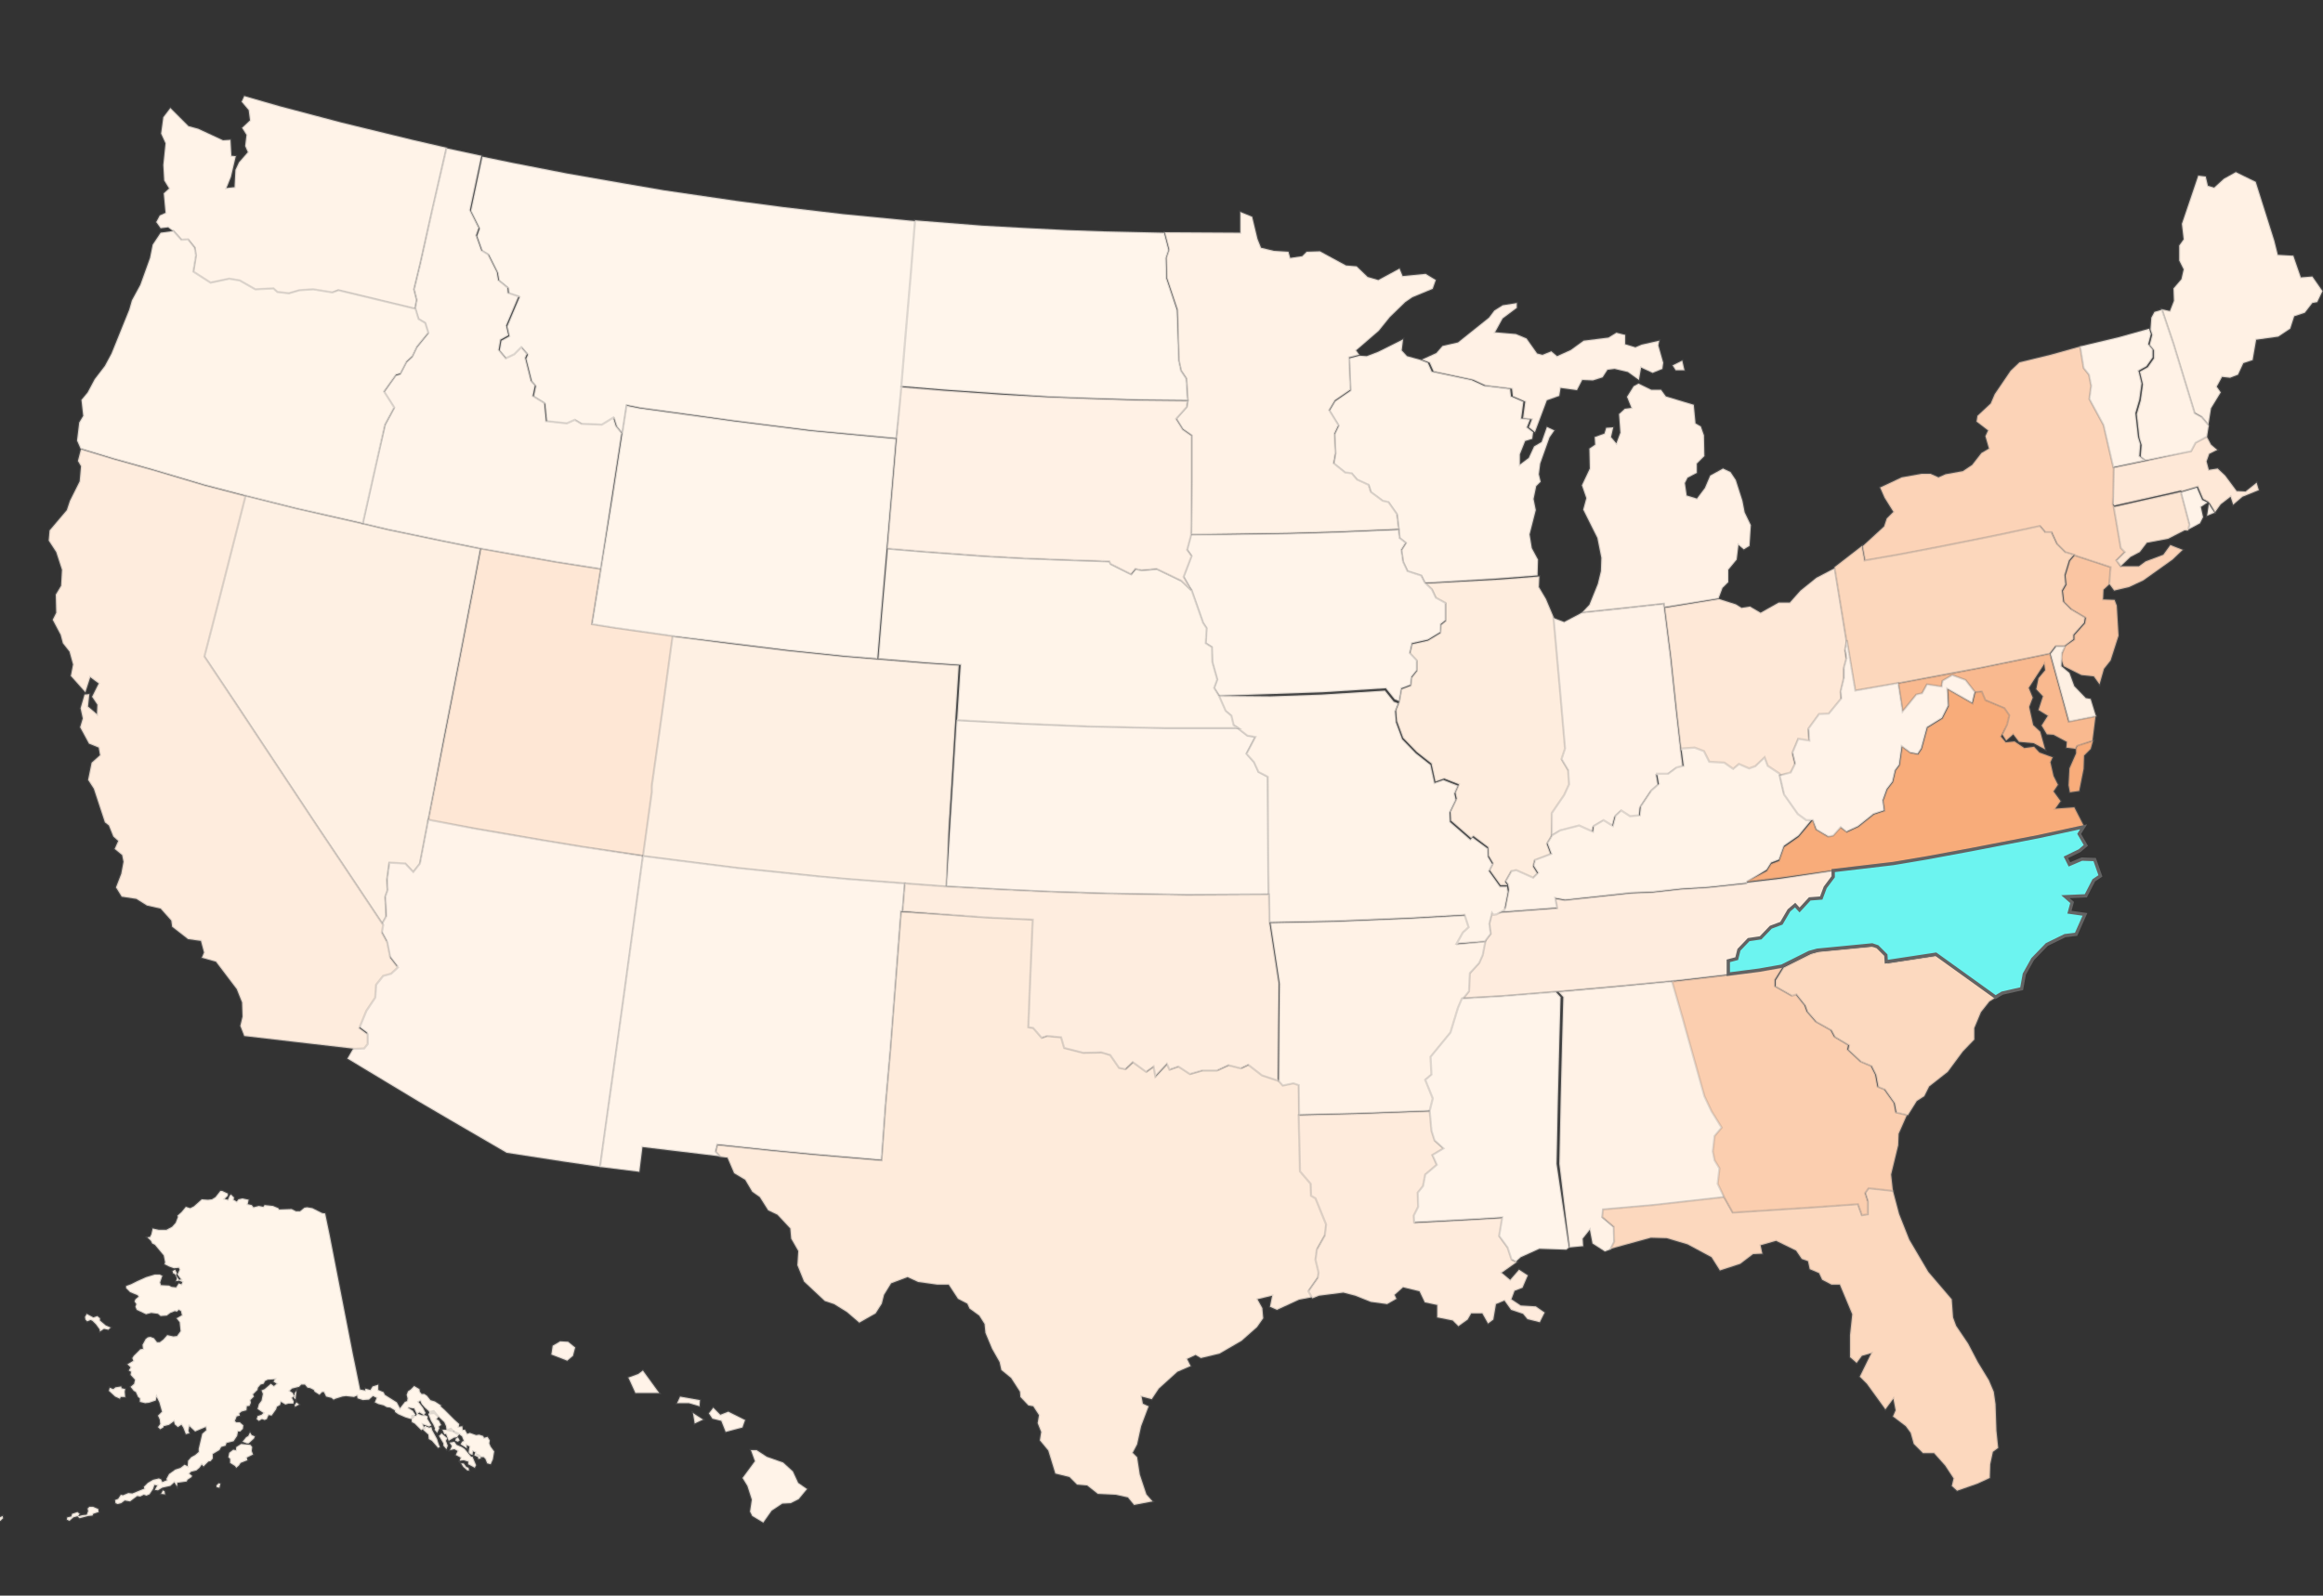 <?xml version="1.0" encoding="utf-8"?>
<!-- Generator: Adobe Illustrator 23.0.4, SVG Export Plug-In . SVG Version: 6.00 Build 0)  -->
<svg version="1.1" id="Layer_1" xmlns="http://www.w3.org/2000/svg" xmlns:xlink="http://www.w3.org/1999/xlink" x="0px" y="0px"
	 viewBox="0 0 525 360.7" style="enable-background:new 0 0 525 360.7;" xml:space="preserve">
<rect x="0" y="0" width="525" height="360.7" fill="#333333" stroke="none"/>
<style type="text/css">
	.st0{fill:#FFF1E4;stroke:#808080;stroke-width:0.5;stroke-opacity:0.25;}
	.st1{fill:#FEE8D7;stroke:#808080;stroke-width:0.5;stroke-opacity:0.25;}
	.st2{fill:#FFF1E5;stroke:#808080;stroke-width:0.5;stroke-opacity:0.25;}
	.st3{fill:#FFF5EB;stroke:#808080;stroke-width:0.5;stroke-opacity:0.25;}
	.st4{fill:#FEF0E3;stroke:#808080;stroke-width:0.5;stroke-opacity:0.25;}
	.st5{fill:#FAC5A2;stroke:#808080;stroke-width:0.5;stroke-opacity:0.25;}
	.st6{fill:#FCD3B7;stroke:#808080;stroke-width:0.5;stroke-opacity:0.25;}
	.st7{fill:#FCD7BC;stroke:#808080;stroke-width:0.5;stroke-opacity:0.25;}
	.st8{fill:#FFF3E8;stroke:#808080;stroke-width:0.5;stroke-opacity:0.25;}
	.st9{fill:#FEECDE;stroke:#808080;stroke-width:0.5;stroke-opacity:0.25;}
	.st10{fill:#FEEBDB;stroke:#808080;stroke-width:0.5;stroke-opacity:0.25;}
	.st11{fill:#FEE7D5;stroke:#808080;stroke-width:0.5;stroke-opacity:0.25;}
	.st12{fill:#F9B98F;stroke:#808080;stroke-width:0.5;stroke-opacity:0.25;}
	.st13{fill:#FFF2E6;stroke:#808080;stroke-width:0.5;stroke-opacity:0.25;}
	.st14{fill:#FFF5EA;stroke:#808080;stroke-width:0.5;stroke-opacity:0.25;}
	.st15{fill:#FFF3E9;stroke:#808080;stroke-width:0.5;stroke-opacity:0.25;}
	.st16{fill:#FEECDD;stroke:#808080;stroke-width:0.5;stroke-opacity:0.25;}
	.st17{fill:#FDE5D2;stroke:#808080;stroke-width:0.5;stroke-opacity:0.25;}
	.st18{fill:#FCD8BE;stroke:#808080;stroke-width:0.5;stroke-opacity:0.25;}
	.st19{fill:#FBCEAF;stroke:#808080;stroke-width:0.5;stroke-opacity:0.25;}
	.st20{fill:#FFF4EA;stroke:#808080;stroke-width:0.5;stroke-opacity:0.25;}
	.st21{fill:#FEEDDE;stroke:#808080;stroke-width:0.5;stroke-opacity:0.25;}
	.st22{fill:#FFF2E7;stroke:#808080;stroke-width:0.5;stroke-opacity:0.25;}
	.st23{fill:#FEEBDC;stroke:#808080;stroke-width:0.5;stroke-opacity:0.25;}
	.st24{fill:#FFF4E9;stroke:#808080;stroke-width:0.5;stroke-opacity:0.25;}
	.st25{fill:#FEEDDF;stroke:#808080;stroke-width:0.5;stroke-opacity:0.25;}
	.st26{fill:#FCD9BF;stroke:#808080;stroke-width:0.5;stroke-opacity:0.25;}
	.st27{fill:#F8AC7A;stroke:#808080;stroke-width:0.5;stroke-opacity:0.25;}
	.st28{fill:#6CF4F0;stroke:#636363;stroke-width:0.75;}
</style>
<path class="st0" d="M499.1,96.1l-1.6-1.9l-1.6-0.9l-4.8-15.7l-2.6-7.7l1.9,0.4l0.9-2.3l-0.1-2.8l1.8-2.1l0.5-2.2l-1-2l0-3.4l1-1.4
	l-0.4-3.5l3.7-10.9l1.7,0.2L499,42l1.4,0.4l2.2-2l2.7-1.5l4.5,2.2l4.2,13.3l0.8,3.2l3.5,0.2l1.7,4.9l2.6-0.2l2.3,3.3l-1.2,2.5
	l-1.1,0.2l-1.7,2.2l-2.4,0.8l-0.9,2.8l-2.7,1.8l-5,0.7l-0.8,4.6l-2.1,0.7l-1.2,2.6l-1.8,0.7l-1.8-0.2l-1.2,2.2l0.9,1.3l-2.2,3.6
	L499.1,96.1z"/>
<path class="st1" d="M477.6,105.7l7.2-1.5l10.3-2.3l1-1.9l2.6-1.4l1,1.9l1.4,1.2l-1.8,0.9l-0.6,1.7l0.5,1.9l2-0.3l1.7,1.6l2.6,3.5
	l2,0.1l2.5-2l0.5,1.7l-3.7,1.5l-2.1,1.8l-0.6-1.8l-2.2,1.7l-1.3,1.8l-1.2-2l-0.4-0.4l-1.1-0.6l-1.2-2.8l-3.7,1.1l-0.1-0.2l-15.1,3.4
	l-0.3-0.4L477.6,105.7z"/>
<path class="st2" d="M346.9,97.7l-1.4-1.1l0.7-1.8l-2-0.2l0.5-3.8l-2.8-1.2l-0.2-1.7l-5.9-0.7l-2.8-1.3l-9-1.9l-0.9-2l-1.8-0.7
	l3.3-1.5l1.4-1.6l3.5-0.8l7-5.6l1.2-1.6l1.9-1.2l3.2-0.5l0,1.1l-3.2,2.4l-1.7,3.1l4.7,0.4l2.4,1l2.4,3.4l1.2,0.3l2-0.8l1.3,1.1
	l3.1-1.4l2.9-2.1l5.6-0.7l1.8-1.1l2,0.5l0,2.1l2.3,0.7l1.4-0.6L375,77l-0.2,1.1l1.1,3.9l-0.2,1.4l-2.2,0.9l-2.6-1.2l-0.5,2.8
	l-2.5-1.8l-3-0.7l-1.6,0.2l-1.1,1.7l-2.2,0.7l-2.4-0.1l-1.2,2.3l-3.7-0.5l-0.3,1.8l-2.8,1L346.9,97.7z M388.4,135.3l-12.3,2
	l-0.1-0.8l-9,1l-9.5,1l1.7-1.8l1.9-4.7l0.7-2.9l0.1-3l-0.9-4.5l-3.2-6.4l0.7-2.6l-1-2.9l1.8-3.8l-0.1-4.5l1.3-0.9l-0.1-1.7l2.2-0.8
	l0.4-1.3l1.6-0.1l-0.5,2.2l1.2,1.4l0.9-2.4l-0.3-4.2l1.3-1.2l1.5-0.2l-1-2.5l1.5-2.4l1.1-0.6l2.9,1.4l2.2,0l1.1,1.5l6.3,1.9l0.4,4.2
	l1.2,0.7l0.7,2l0.1,4.7l-1.7,1.7l0,2.1l-2.1,1.1l-0.6,1.2l0.4,2.8l2.3,0.7l1.8-2.4l1.2-2.8l2.9-1.6l1.7,0.8l1.2,1.8l1.5,4.7l0.5,2.6
	l1.4,2.9l-0.3,4.7l-1.3,0.8l-1.2-1l-0.4,3.3l-1.9,2.3l0,2.8l-1.3,1.3L388.4,135.3z M380.7,83.7l-2,0l-0.7-1.1l2.2-1.1L380.7,83.7z"
	/>
<path class="st3" d="M202.6,99.1l-19.3-1.8l-17.5-2.2l-7.2-1l-13.9-1.9l-3-0.6l-1,6.5l-1.3-1.6l-0.6-1.9l-2.6,1.6l-4.6-0.2l-1.5-0.9
	l-1.8,0.8l-4.7-0.5l-0.4-4.1l-2.6-1.6l0.5-2.4l-0.9-1l-1.3-5.2l0.4-0.9l-1.3-1.5l-1.6,1.6l-1.9,0.9l-1.6-1.9l0.4-2.3l1.8-1l-0.5-2.2
	l2.8-6.6l-2.4-0.8l-0.1-1.2l-2.1-1.7l-0.3-1.8l-2-4l-1.5-0.9l-1.2-3.4l0.6-1.7l-2-4l2.6-12.3l6.8,1.4l12.3,2.4l12.6,2.2l9.3,1.6
	l16.4,2.4l10.6,1.4l13.6,1.6l16.5,1.6l-1,12.6l-1.2,14l-0.9,10.9L202.6,99.1z"/>
<path class="st4" d="M96.8,185.5l-1.9,9.9l-1.5,1.9l-1.8-1.9l-3.6-0.2l-0.5,3.7l0.1,2.5l-0.5,1.4l0.2,4.5l-0.9,1.6l-8.8-13.2
	l-6.1-9.1l-6.3-9.5l-6.5-9.8l-5.1-7.7L46,148.3l3-11.6l3.8-14.9l2.5-9.8l11.6,2.9l14.9,3.4l5.9,1.4l12,2.5l8.9,1.8l-1.8,9.5
	l-2.9,15.1l-3.6,18.4L96.8,185.5z"/>
<path class="st5" d="M466,147.7l0.6-1.6l2.2-1.5l0-1l2.4-2.7l0.2-1.2l-3.2-1.9l-1.7-1.7l-0.3-2.5l0.8-1.4l-0.2-2.1l1-3.3l1.1-1.3
	l8.2,2.7l-0.3,3.8l-1.4,1.3l-0.1,2.2l2.6,0.1l0.5,1.3l0.4,6.8l-1.8,5.6l-1.5,1.9l-1,3.5l-1.3-1.8l-2.8-0.3l-4-2l-0.6-1.7l-0.1-0.3
	L466,147.7z"/>
<path class="st6" d="M479.3,128l4.1,0l1.5-1.1l4-1.5l1.6-2.2l2.8,1.1l-2.3,2.2l-6.6,4.7l-3.2,1.5l-3.4,0.8l-1.1-1.5l0.3-3.8
	l-8.2-2.7l-2-0.6l-1.9-1.9l-1.2-2.6l-1.4,0l-1.2-1.4l-8.8,1.9l-13.4,2.7l-9.4,1.8l-8,1.4l-0.6-3.3l4.9-4.5l0.6-1.8l1.5-1.5l-2-3.2
	l-1-2.3l4.9-2.3l4.5-0.8l2,0l1.8,0.8l1.6-0.7l3.9-0.7l2.1-1.4l2.1-2.7l1.7-1l-0.8-2.8l0.6-1.3l-2.6-2l0.2-1.3l3-2.8l0.9-2.1l3.6-5.3
	l2-1.9l7-1.7l6.8-1.9l0.8,4.9l1.2,1.5l0.5,2.5l-0.4,3l3.2,5.9l2.2,9.5l-0.2,8.5l0.3,0.4l1.6,9.3l0.9,0.9l-1.9,1.9L479.3,128z"/>
<path class="st1" d="M402.1,175.3l-2.7-1.8l-0.7-1.9l-2.1,2l-1.4,0.5l-2.3-1l-1.3,1.1l-2-1.4l-3.4-0.2l-1.2-2.4l-2.1-0.8l-3,0.2
	l-1-8.8l-1.3-12.3l-1.4-11.1l12.3-2l3.8,1.2l1.3,0.8l1.9-0.3l2.4,1.4l4.1-2.3l2.5,0l2.4-2.7l3.6-2.9l4.2-2.2l2.7,16.6l-0.4,2.1
	l0.3,2l-0.6,2.2l0,2.3l-0.7,2.9l0.1,1.7l-2.8,3.4l-2.2,0.1l-2.4,3.3l0.2,2.7l-2.5-0.4l-1.3,3.1l0.6,2.5l-1,2L402.1,175.3z"/>
<path class="st7" d="M466.5,146.1l-2,0l-1.3,1.7l-15.6,3.2l-18.7,3.5l-9.7,1.7l-1.9-11.4l-2.7-16.6l6.2-4.8l0.6,3.3l8-1.4l9.4-1.8
	l13.4-2.7l8.8-1.9l1.2,1.4l1.4,0l1.2,2.6l1.9,1.9l2,0.6l-1.1,1.3l-1,3.3l0.2,2.1l-0.8,1.4l0.3,2.5l1.7,1.7l3.2,1.9l-0.2,1.2
	l-2.4,2.7l0,1L466.5,146.1z"/>
<path class="st8" d="M500.5,115.9l-1.7,0.7l0.4-2.7L500.5,115.9z M498.9,113.6l-1.5,1l0.5,2.3l-0.7,1.4l-2.8,1.5l0.3-1.3l-1.9-7.2
	l3.7-1.1l1.2,2.8L498.9,113.6z"/>
<path class="st9" d="M414.3,196.8l0.1,1.5l-1.8,2.4l-0.9,2.4l-2.6,0.2l-2.3,2.5l-1-1.1l-1.4,1.2l-1.7,2.9l-2.4,0.9l-2.3,2.4
	l-2.7,0.4l-2.2,2.3l-0.5,2l-1.9,0.5l0,3l-12.9,1.5l-12.6,1.2l-13.5,1.2l-12.4,1l-8.8,0.5l1.3-1.6l0.2-4.1l2.1-2.3l0.8-1.8l0.6-3.1
	l1.3-1.7l-0.3-2.3l0.6-2.4l0.5,0l0.7-0.1l13.5-1l-0.4-2.2l2.2,0.4l14.9-1.6l5-0.2l6.3-0.7l6.4-0.4l8.4-0.9l0.1-0.2l7.7-0.9
	L414.3,196.8z"/>
<path class="st10" d="M162.7,261.5l-1-1.1l0.4-1.6l12.4,1.3l9.4,0.9l15.3,1.3l0.9-12.5l1.1-12.5l1.2-15.6l1.2-15.6l0.4,0l18.9,1.2
	l10.7,0.5l-0.7,16.5l-0.3,7.8l1.1,0.2l1.9,2.2l1.2-0.4l3.2,0.3l0.7,2.4l4.3,1.1l4.1-0.1l2,0.6l2,2.9l1.4,0.3l1.7-1.6l3,2.2l1.7-1.2
	l0.4,2.2l2.6-2.8l0.6,1.3l2-0.7l2.6,1.7l2.8-0.8l3.3,0l2.7-1.2l2.8,0.7l1.7-0.8l3.1,2.4l3.6,1.2l0.9,1l2.4-0.5l1.2,0.4l0.1,6.7
	l0.3,12.7l2.4,2.8l0.1,2.7l1,0.6l2.4,5.9l-0.3,2.5l-1.8,3.2l-0.3,2.3l0.7,2.9l-0.2,1.2l-2.1,3l0.9,1.6l-3.2,0.6l-5,2.3l-1.6-0.7
	l0.5-2.5l-3.3,0.8l1.1,2l0.2,2.3l-1.4,2l-3.5,3.1l-5,2.9l-4.2,1l-1.2-0.7l-1.9,0.9l0.8,1.6l-3,1.3l-4.2,3.8l-1.6,2.4l-2.3-0.6
	l0.3,1.6l1.3,0.6l-1.7,4.5l-0.9,4.1l-1,1.9l1,1l0.6,3.9l1.5,4.5l1.4,1.6l-4.2,0.8l-1.4-1.7l-2.7-0.6l-4.1-0.2l-2.4-1.9l-2.3-0.2
	l-1.7-1.7l-3.2-0.8l-1.6-5.2l-1.9-2.3l0.3-1.9l-0.8-2l0.3-1.8l-1.3-2l-1.1-0.2l-1.8-1.9l-0.1-1.2l-2-3.1l-2.2-1.8l-0.4-1.8l-1.7-3
	l-1.5-3.6l-0.2-2l-1.2-1.9l-2.2-1.6l-0.5-1.1l-2.1-1.1l-2.1-3.2l-2.6,0l-4.3-0.6l-2.4-1.1l-3.7,1.4l-1.6,2.6l-0.5,2l-1.4,2.2
	l-3.7,2.1l-2.8-2.4l-2.9-1.8l-2.1-0.7l-4.7-4.4l-1.5-3.7l0.2-3.2l-1.6-2.8l-0.2-2.3l-2.9-3.1l-2.1-1l-1.9-3l-1.7-1.2l-1.6-2.7
	l-2.5-1.5l-1.5-3.5L162.7,261.5z"/>
<path class="st11" d="M96.8,185.5l3.6-18.5l3.6-18.4l2.9-15.1l1.8-9.5l16.9,3l10.2,1.6l-2,12.4l5,0.8l13.4,1.9l-1.9,14l-1.3,9.3
	l-1.5,10.6l0,1.4l-2,14.5l-13.9-2l-9.1-1.5l-15.1-2.6L96.8,185.5z"/>
<path class="st8" d="M93.8,69.9l-17.4-4.2L75,66.3l-4.3-0.7l-3.1,0.2l-2.4,0.7l-2.6-0.3l-0.9-0.8l-4.1,0.2l-3.5-2l-2.4-0.4l-4.2,0.9
	l-3.9-2.5l0.6-3.7L44,56l-1.4-1.7l-1.5,0.1l-1.8-2L38,51.4l-1.7,0.2l-1-1.4l0.8-1.5l1.3-0.6L37,43.7l1.2-1.1l-1.1-1.8l-0.2-3.5
	l0.5-4.9l-1-2.2l0.5-3.7l1.6-2.1l4.1,4.1l2.2,0.6l5.6,2.6l1.7-0.1l0.2,3.6l1,0.1L52.2,40l-1,2.5l1.8-0.2l0.2-3.9l0.8-1.7l2-2.3
	L55.4,33l0.3-2.5l-1-1.6l1.8-1.7l-0.3-2.3L54.6,23l0.6-1.3l8,2.3l14,3.7l16,3.9l7.8,1.8l-3.2,13.9L95,59.6l-1.4,5.8l0.6,2.4
	L93.8,69.9z"/>
<path class="st8" d="M322,131.8l-0.8-1.6l-3.1-1l-1-2.1l-0.4-2.7l1-1.6l-1.4-1.1l-0.2-1.9l-0.4-3.4l-1.9-2.7l-1.3-0.3l-2.7-2
	l-0.5-1.6l-2.6-1.2l-1.2-1.4l-1.5-0.2l-2.6-2.1l0.4-2.3l-0.2-4.4l0.9-1.9l-2.1-3.4l1.3-2.2l3.5-2.4l-0.3-7.3l2.3-0.6l1.7,0.1l2.6-1
	l5.6-2.8l-0.3,2.5l1.2,1.3l2.9,0.8l1.8,0.7l0.9,2l9,1.9l2.8,1.3l5.9,0.7l0.2,1.7l2.8,1.2l-0.5,3.8l2,0.2l-0.7,1.8l1.4,1.1l-0.2,1.5
	l-1.6,0.5l-1.2,3l0,2.3l2-1.5l1.2-2.6l1.7-1l1.2-3.4l1.7,0.8l-1.1,1.6l-2.1,5.9l-0.3,2.4l0.4,1.7l-1,1l-0.6,2.9l0.5,2.5l-1.4,5.5
	l0.5,3.1l1.4,2.6l-0.1,3.6l-9,0.7L322,131.8z"/>
<path class="st8" d="M0,0"/>
<path class="st12" d="M469.1,169.3L467,169l0.1-1.3l-3-1.6l-1.5-0.1l-1.2-2l1.4-2.2l-2.1-1.3l1-3.1l-1.5-1.6l0.5-2.5l1.5-1.8
	l-0.2-1.4l-3.5,5.4l0.9,2.2l-0.8,2.1l0.9,4.1l1.6,1.5l1.1,4l-2.6-1.4l-3.3-0.3l-1.3-1.7l-1.6,1.4l-0.9-1.4l1-2.2l0.5-2.1l-1.1-1.6
	l-4.3-1.8l-0.8-1.9l-1.5,0.1l-2.1-2.7l-3-1.1l-2.2,1.3l-0.2,1.3l-3.3-0.5l-1.1,2l-1.3,0.3l-3.1,3.8l-1-6.4l18.7-3.5l15.6-3.2
	l4.2,15.3l6.1-1.2l-0.7,5.6l-3.5,1.2L469.1,169.3z"/>
<path class="st13" d="M389.8,270.7l-16,1.8l-11.4,1l-0.2,1.7l2.6,2.2l0.1,3.4l-0.8,1.6l-1.4,0.5l-2.8-1.8l-0.6-3.1l-1.6,2l0.1,1.7
	l-3.1,0.3l-2.3-18.9l0.3-14.8l0.3-12l0.3-10.9l-1.1-1.2l13.5-1.2l12.6-1.2l2.3,8l5,17.9l1.6,3.4l2.3,3.7l-1.6,1.9l-0.4,3.5l0.4,2
	l1.1,1.8l-0.4,3.5L389.8,270.7z"/>
<path class="st14" d="M21,340.6l1.2,0.5l0.1,0.7l-1.2,0.4l-0.2,0.4l-1,0.1l-1.9,0.5l-0.5-0.4l1.1-0.3l1-0.1l0.3-0.8l-0.1-0.6
	l0.4-0.4L21,340.6z M16.6,343l-0.9,0.8l-0.6-0.3l0.1-0.5l0.9-0.2l0.2-0.6l1.2-0.4l0.5,0.4l-0.3,0.5L16.6,343z M-30.7,327.4l0.1-0.8
	l1.1,0.6l0.4,1l-1.4-0.3L-30.7,327.4z M93.2,320.1l0.8-0.1l0.3-0.5l1,0.4l0.8,0l0.6,0.3l-0.1,0.5l0.9,1.5l-0.5,0.3l-1.4-0.5l0.3,0.9
	l-0.7,0.4l-1.5-1.5l-0.6-0.3l-0.1-0.6L93.2,320.1z M97.1,319.2l0.9-0.2l1.1,1.3l-0.4,0.5l0.5,0.3l0.5,1l-0.5,0.4l0.1,0.4l-0.5,1
	l-0.6-0.7l0.1-0.3l-0.4-0.9l-0.5-0.8l-0.6-1.5L97.1,319.2z M49.4,335.3l0.4,0.1l-0.2,0.9l-0.6-0.1l-0.1-0.4L49.4,335.3z M37.2,337.1
	l0.1,0.7l-0.9-0.1l0.4-0.8L37.2,337.1z M107.9,328.9l0.5,0.2l0.3,0.6l-0.6,0.1L107.9,328.9z M104.1,329.5l-1.1-0.6l0.4-0.9l-0.7-0.4
	l-1,0.2l0.4-0.9l-0.5-0.8l1.1-0.2l0.5,0.7l1.2,0.5l0.6,0.4l1.5,1.8l0.3,0l0.8,1.9l-0.3,0.6l-1.5-0.8l0-0.6l-1-0.3l-0.9,0.1
	L104.1,329.5z M57,327.1l-0.1,0.9l0.3,0.8l-1.4,0.7l0.1,0.6l-1.5,0.6l-0.4,0.6l-0.6,0.5l-0.3-0.4l-1.1-0.7l0-0.9l-0.4-0.4l0.2-1
	l0.9-0.7l0.6,0.1l0.1-0.7l1.1-0.7l2.1,0.2L57,327.1z M103.8,324.2l-0.5,0.7l-0.7,0.1l-1.2,0.7l-0.6-1.5l-0.4,0l-0.4-1l1.3,0l0.6-0.2
	l0.6,0.6L103.8,324.2z M103,325.2l0.5-0.3l0.4,0.7l-0.4,0.3l-0.6-0.2L103,325.2z M95.8,322.6l0.2-0.3l1,0.4l0.5-0.1l0.2,0.7l1.1,2
	L99,326l0.4,1.1l-0.4,0.2l-1.4-1.6l-0.7-0.4l-0.1-1l-1.2-1.1L95.8,322.6z M100.9,327.6l-0.7-0.8l0-0.5l-1-1.7l0.6-0.6l1.3,1.1
	l-0.3,0.6l0.4,1.1L100.9,327.6z M23.9,299.6l1.1,0.5l-0.5,0.5l-1-0.2l-0.9,0.6l-0.1-0.5l-0.8-1.1l-0.8-0.8l-0.4-0.2l-0.8,0.3
	l-0.4-0.4l-0.1-0.6l0.4-0.7l1.5,0.8l0.9-0.3l0.6,0.5l0,0.5L23.9,299.6z M67,314.4l-0.2,1.9l-0.4-0.3l0.2-1.1L67,314.4z M28.2,314.6
	l0.1,1.2l-1,0l-0.2,0.4l-1.1-0.5l-1.4-1.3l0.2-0.7l0.8,0.3l0.5-0.4l1.3-0.2l0.1,0.4l0.8,0.2L28.2,314.6z M65.2,317.3l-0.7,0.2
	l-1-0.6l-0.2,0.7l-0.7,0.4l-0.2,0.6l-1,1.4l-0.7-0.1l-0.4,0.9l-0.5,0.2l-0.6-0.2l-0.7,0.4l-0.5-0.4l0.2-0.7l0.9-0.3l0.4-0.4
	l-1.3-0.9l0.3-1.1l0.6-0.8l0.3-1.5l-0.3-0.8l0.7-0.3l1.4-1.2l0.7,0.5l0.6-0.5l-0.7-0.5l0.3-0.5l-1.6,0.1l-0.6,0.3l-0.3,0.6l-0.7,0.2
	l-0.6,0.7l-0.1,0.5l-1,1l0.2,0.5l-0.8,0.8l0.1,0.6l-0.3,0.7l-0.6,0.1l-0.1,0.9l-1.1,0.3l-0.5,0.4l0.1,0.5l-0.7,0.2l-0.4,1l0.3,0.3
	l0.8,0l0.8,0.7l-0.1,0.8l-0.6,0.6l-0.5,0l-0.2,1l-0.8,1.2l-1.6,0.4l-0.2,0.6l-1,0.3l-0.4,0.7l-1.5,0.9l0,1l-0.5,0.6l-0.5,0.1
	l-1.1,1.1l-0.4-0.4l-0.5,0.7l-0.7,0.6l-1.2,0.3l-0.4,0.4l0.6,0.5l-0.1,0.3l-0.9,0.6l-0.2,0.4l-2.1,0.3l-0.1,0.8l-0.6-0.9l-0.9,0.8
	l-1.8,0.4l-1,0.6l-0.7-0.1l0.5-1l-0.6-0.1l-0.3,0.9l-0.8,1.2l-0.7,0.3l-0.6-0.2l-0.8,0.4l-0.7-0.1l-1.6,1.2l-1.2-0.2l-0.8,0.6
	l-0.8,0.2l-0.5-0.2l-0.1-0.7l0.7-0.3l0.6-0.9l0.5,0.1l1.2-0.5l0.9,0.1l2.7-1.1l-0.1-0.4l0.9-0.9l1.2-0.7l1.3-0.3l0.5,0.2l0.3,0.6
	l1-0.4l-0.1-0.3l0.6-1.1l1.4-1l1.2-0.4l0.9-0.7l0.7,0.3l0.1-1.2l0.7-0.8l0.9-0.5l0.8-0.7l0-0.7l0.8-3.4l0.9-0.8l-0.1-0.7l-2.4,1
	l-1.3-1.2l-0.2,1l0.2,0.6l-0.8,0.2l-0.6-1.5l-0.4-0.6l-0.8,0.5l-0.7-0.6l-0.2-0.7l-1.1,0.8l-1.2,0.3l-0.1,0.3l-0.7,0.4l-0.5-0.5
	l0.5-0.7l-0.1-1l-0.4-0.9l0.9-0.9l-0.6-2.1l-0.6-1.2l-0.2,0.8l-1.5,0.5l-0.9,0.1l-1.2-0.3l0-0.8l-0.4-0.3l-0.5-1.1l-0.5-0.3
	l-0.7-0.9l0.8-0.7l0.2-0.9l-1-1.1l0.1-0.7l-0.5-0.3l0.4-0.7l-0.7-0.7l1.3-0.8l-0.2-0.6l0.3-0.5l1.5-1.5l0.6-0.1l-0.1-0.9l0.7-1.3
	l0.5-0.4l0.6-0.1l0.8,0.3l0.7,0.9l0.6,0l0.8-0.6l0.9-1l1.4,0.3l0.8-0.1l0.8-1.1l-0.2-2l-0.7-0.9l1.2-0.7l-0.2-0.9l-0.5-0.3l-0.4,0.4
	l-0.5-0.1l-1,0.4l-0.8,0.6l-1.4,0.1l-0.6-0.5l-1.5-0.2l-1.2,0.3l-2.1-1l-0.3-0.7l0.2-0.6l-0.4-0.6l0.2-0.5l0.7-0.6l-0.2-0.3
	l-1.7-0.7l-0.9-0.9l0-0.5l1.1-0.4l1.4-0.7l2-0.9l2-0.6l1.1,0l0.6,0.3l-0.5,1.5l0.2,0.6l1.8,0.1l0.6,0.3l1,0.1l0.6-0.9l0.6,0.2
	l0.2-0.5l-0.7-0.3l-0.7,0.1l0.2-0.7l-0.4-0.8l-0.5-0.3l-0.1-0.5l0.6-0.3l0.4,0.8l-0.2,0.5l0.7,1l0.4-0.1l-0.8-1.1l0.5-1.1l-0.2-0.4
	l-1.1,0.1l-1.1-0.4l-1-0.5l0.1-0.5l-0.3-1.5l-2-2.4l-0.6-0.3l-0.3-0.6l-0.8-0.8l0.6-0.1l0.3-0.6l0.3-1.3l1.4,0.3l1.7,0l1.3-0.7
	l0.8-0.9l0.5-1.3l-0.1-0.3l0.9-0.8l1-1.2l1,0.3l0.8-0.4l1.8-1.6l1.4,0.1l0.9-0.1l0.8-0.5l1.1-1.4l0.4,0l1.3,0.6l0,0.5l-0.7,0.7
	l0.7,0.2l0.4-0.9l0.3-0.3l0.7,0.7l-0.1,0.5l0.7,0.4l0.4-0.5l0.9-0.2l1.4,0.3l-0.2,1l0.9,0.2l0.4,0.5l1.2-0.3l1,0.2l0.3-0.4l1.9,0.2
	l1.2,0.5l0.2,0.3l2.8-0.1l1,0.5l0.9,0l1-0.8l0.6-0.1l1.2,0.2l2.2,1.1l0.7,0.1l1,4.8l2.2,11.3l3.1,15.9l0.4,1.9l1.2,5.9l1.1,0.2
	l0.1-0.4l1.1,0.3l0.5-0.8l1.3-0.4l0,1.2l1.2,0.5l0.3,0.6l2.7,1.7l0.7,1.3l1.1-1.4l0.5-0.2l0.1-0.6l-0.2-0.8l0.3-0.8l0.6-0.4l0.8-0.8
	l1.2,0.7l0.1,0.6l0.4,0.5l0.6,0l0.6,0.4l0.8,1l1,0.3l1.4,0.9l-0.1,0.2l0.9,0.8l2.2,2.2l1.1,1l-0.1,0.6l0.8-0.1l0.1,0.8l0.5,0
	l0.5,0.9l0.6-0.2l1.4,0.5l0.7-0.1l0.9,0.3l0.2,0.4l0.8-0.2l0.5,0.8l-0.1,0.7l0.3,0.7l0.8,1.1l-0.3,1.8l-0.5,1.1l-0.8-0.2l-0.4-1
	l-0.4-0.4l-1.2,0l-0.9-0.4l0.2-0.7l-0.5-0.2l-0.1,0.8l-0.6-0.2l-0.3-0.4l0.2-1.3l-0.6-0.3l0,0.7l-1.4-0.9l0.3-0.6l0.4-0.2l-0.4-1
	l-0.7-0.5l-0.6-0.2l-0.6-0.5l-1.6-0.3l-0.1-0.8l-0.4-0.9l-2.2-2.1l-1.1,0.1l-0.2-0.5l-0.9-0.8l-0.7-0.8l-0.3-0.7l-0.4,0.2l1,1.3
	l0.6,1.2l-0.4,0.5l-1-0.6l-0.6,0.4l-0.6-1.3l-1.4-0.2l1.1,0.7l0.6,0.9l-1,1l-1.3-0.4l-1.6-0.7l-0.7-0.5l-0.1-0.4l-1-0.6l-0.8-0.1
	l-0.7-0.4l-1.2-0.3l-0.8-0.4l0.4-1l-0.8-0.4l-0.9,0.8l-1.4,0.1l-1.2-0.4l-0.1-0.6l-0.7,0.3l-1.8-0.2l-0.8,0.1l-1.6,0.5l-0.4,0.2
	l-0.5-0.4l-1.2-0.3l-0.5-1l-0.4,0l-0.6,0.6l-1.1-0.7l-0.2-0.4l-0.8-0.4l-0.6-0.1l-0.6-0.7l-0.8,0l-0.5,0.5l-1.6,0.4l-0.5,0.5
	l0.7,0.5l0.3,0.7l-0.5,0.4l0.4,0.8l-0.1,0.5L65.2,317.3z M-0.1,343l0.7-0.3l0.1,0.5l-0.6,0.6l-0.5-0.1L-0.1,343z M-9.7,342l-0.3,0.3
	l-0.6-1.1l0.8,0L-9.7,342z M-6.9,342.6l1.2,0.4l-0.2,0.5l-1.5-0.3L-6.9,342.6z M57.4,325.2l-1.2,1.1l-0.4,0l-1-0.4l0.8-1l0.5-0.3
	l0.4-0.8l0.4,0.6l0.7,0.3L57.4,325.2z M66.7,318l-0.1-0.4L67,317l0.6,0.5L66.7,318z M106,332.4l-0.4,0l-0.9-0.8l-0.5-0.8l0.6,0
	l0.6,0.8l0.5,0.2L106,332.4z"/>
<path class="st15" d="M145.4,193.5l-1.9,13.9l-2.3,16.9l-2.5,18l-1.7,12.1l-1.3,9.4l-8.2-1.2l-13-2l-12.9-7.5l-7-4.1l-16.1-9.7
	l1.5-2.6l2.1-0.1l0.8-1l0-2.2l-1.9-1.4l1.6-3.9l2-3l0.2-2.9l1.6-2l1.8-0.5l1.5-1.4l-1.7-2.2l-0.7-3.5l-1.2-2.2l0.3-1.7l0.9-1.6
	l-0.2-4.5l0.5-1.4l-0.1-2.5l0.5-3.7l3.6,0.2l1.8,1.9l1.5-1.9l1.9-9.9l10.5,2l15.1,2.6l9.1,1.5L145.4,193.5z"/>
<path class="st13" d="M335.7,212.8l-0.6,3.1l-0.8,1.8l-2.1,2.3l-0.2,4.1l-1.3,1.6l-0.9,2.1l-1.7,5.6l-4.5,5.5l0.2,4l-1.4,1.2
	l1.7,4.2l-0.7,2.8l-16.9,0.6l-12.9,0.3l-0.1-6.7l-1.2-0.4l-2.4,0.5l-0.9-1l0.1-12.6l0.1-9.4l-2.1-13.8l14.8-0.3l17-0.7l12.4-0.7
	l0.9,2.8l-1.3,1.2l-1.4,2.5L335.7,212.8z"/>
<path class="st16" d="M18.3,101.5l7.6,2.3l8.6,2.4l11.8,3.5l9.2,2.4l-2.5,9.8l-3.8,14.9l-3,11.6l7.6,11.4l5.1,7.7l6.5,9.8l6.3,9.5
	l6.1,9.1l8.8,13.2l-0.3,1.7l1.2,2.2l0.7,3.5l1.7,2.2l-1.5,1.4l-1.8,0.5l-1.6,2l-0.2,2.9l-2,3l-1.6,3.9l1.9,1.4l0,2.2l-0.8,1
	l-2.1,0.1l-13.8-1.6l-11.2-1.3l-0.9-2.3l0.5-2.1l-0.1-3.2l-1.2-3l-4.7-6.2l-3.2-0.9l0.5-1.2l-0.7-2.6l-2.9-0.4l-3.6-2.8l-0.2-1.4
	l-2.4-2.7l-3.1-0.7l-2.4-1.5l-3.3-0.5l-1.3-2.1l1.2-3.1l0.5-2.7l-0.3-1.5l-1.7-1.4l0.8-1.8l-1.1-1l-1-2.5l-0.9-0.7l-2.5-7.6l-1.3-2
	l0.8-3.9l1.9-1.7l-0.3-1.7l-2.2-0.9l-2-3.7l0.6-2l-0.5-2.3l0.9-3.1l1.1-0.1l-0.3,2.8l2,1.7l0.1-2.1l-1.2-1.8l1.5-3l-1.9-1.4
	l-1.1,3.4l-3.3-3.7l0.5-2.6l-0.8-2.9l-1.5-1.9l-0.5-1.9l-1.8-3.4l0.8-1.6l-0.1-4.1l1.2-2l0.2-3.6l-1.3-4l-1.7-2.6l0.2-2.3l3.9-4.6
	l0.7-2.1l2.2-4.4l0.3-3.4l-0.7-1.2L18.3,101.5z"/>
<path class="st4" d="M213.9,200.5l-9.4-0.7l-13.1-1l-6.5-0.6l-18.3-1.9l-13.5-1.7l-7.8-1l2-14.5l0-1.4l1.5-10.6l1.3-9.3l1.9-14
	l13.1,1.7l13,1.6l12.6,1.3l7.4,0.6l11,0.9l7.6,0.5l-0.8,12.5l-0.9,14.9l-0.6,9.6L213.9,200.5z"/>
<path class="st17" d="M479.3,128l-1-1.3l1.9-1.9l-0.9-0.9l-1.6-9.3l15.1-3.4l0.1,0.2l1.9,7.2l-0.3,1.3l-0.8,0l-3.7,1.9l-4.8,0.9
	l-1.6,2.1l-2.1,1.1L479.3,128z"/>
<path class="st4" d="M466,147.7l-0.1,2.9l1.8,1.5l1.1,3l2.6,2.7l1.1,0.2l1.2,3.9l-6.1,1.2l-4.2-15.3l1.3-1.7l2,0L466,147.7z"/>
<path class="st4" d="M0,0"/>
<path class="st18" d="M364,282.3l0.8-1.6l-0.1-3.4l-2.6-2.2l0.2-1.7l11.4-1l16-1.8l1.9,3.4l18.5-1.2l9.8-0.7l0.9,2.5l1.3-0.2l0-2.9
	l-0.6-1.9l0.8-1.1l5.5,0.6l1.4,5.3l2.3,5.8l4.3,7.3l5.3,6.2l0.3,4.1l0.7,1.9l2.7,4l2.2,4.2l2.5,4.1l1.1,2.6l0.4,2.8l0.2,6l0.4,3.9
	l-1.2,0.9l-0.6,2.8l-0.1,3.1l-2.8,1.3l-4.6,1.6l-1.2-1.1l0.4-1.7l-1.9-2.9l-2.5-2.8l-2.5,0l-2.1-2.1l-0.7-2.5l-1.1-1.5l-2.9-2.2
	l0.6-1.4l-0.5-2.6l-1.8,2.4l-4.2-5.8l-1.6-1.6l2.6-5.3l-2.1,0.6l-1.2,1.6l-1.5-1.3l0-5l0.5-4.7l-2.8-6.7l-1.9,0l-2.1-1.1l-0.7-1.5
	l-2.1-0.9l-0.4-1.8l-1.4-0.5l-1.3-1.9l-4.5-2.2l-3.5,1l0.4,1.9l-2.1,0.1l-2.9,2.2l-4.6,1.5l-1.9-3l-5.4-2.9l-4.7-1.4l-3.6-0.1
	L364,282.3z"/>
<path class="st19" d="M427.8,269.2l-5.5-0.6l-0.8,1.1l0.6,1.9l0,2.9l-1.3,0.2l-0.9-2.5l-9.8,0.7l-18.5,1.2l-1.9-3.4l-1.5-3.1
	l0.4-3.5l-1.1-1.8l-0.4-2l0.4-3.5l1.6-1.9l-2.3-3.7l-1.6-3.4l-5-17.9l-2.3-8l12.9-1.5l7-0.9l5.1-0.9l-1.8,2.9l0,1.4l3.7,2.1l1-0.3
	l2,2.5l0.5,1.4l2,2.3l3.4,1.9l0.8,1.5l3.2,1.9l-0.2,1l2.9,2.7l2.4,1l1,2l0.5,2.7l1.5,0.6l2.2,3.1l0.4,2.1l2.6,0.6l-1.9,4.3l-0.1,2.6
	l-1.6,6.6L427.8,269.2z"/>
<path class="st8" d="M128.4,303.3l1.6,1.3l-0.5,1.9l-1.3,1.1l-3.6-1.4l0.3-2l1.7-1L128.4,303.3z M144.2,310.6l1.1-0.8l3.7,5.1
	l-5.4,0l-1.6-3.5L144.2,310.6z M153.7,315.7l4.5,0.8l-0.1,1.4l-2.4-0.7l-2.7,0L153.7,315.7z M156.6,319.4l2.3,1.5l-1.9,0.9
	L156.6,319.4z M161.2,318.2l1.6,1.6l1.8-0.7l3.8,1.9l-0.6,1.7l-3.8,1l-1-2.5l-2-0.5l-0.8-1.2L161.2,318.2z M171,327.8l2.3,1.5
	l3.7,1.3l2.2,2l1.2,2.6l2,1.4l-1.9,2.3l-1.8,0.9l-1.9,0.1l-2.4,1.6l-1.9,2.7l-2.5-1.5l-0.5-1l0.4-2.7l-1-3.1l-1.1-1.8l2.8-3.8
	l-0.9-2.5L171,327.8z"/>
<path class="st20" d="M135.8,128.6l-10.2-1.6l-16.9-3l-8.9-1.8l-12-2.5l-5.9-1.4l2.8-12.5L87,96l2-3.7l-2.3-3.6l2.7-3.8l1-0.3
	l1.4-2.7l1.3-1.2l1-2.1l2.6-3.2L96,73.1l-1.5-0.9l-0.7-2.3l0.4-2.1l-0.6-2.4l1.4-5.8l2.7-12.2l3.2-13.9l7.9,1.7l-2.6,12.3l2,4
	l-0.6,1.7l1.2,3.4l1.5,0.9l2,4l0.3,1.8l2.1,1.7l0.1,1.2l2.4,0.8l-2.8,6.6l0.5,2.2l-1.8,1l-0.4,2.3l1.6,1.9l1.9-0.9l1.6-1.6l1.3,1.5
	l-0.4,0.9l1.3,5.2l0.9,1l-0.5,2.4l2.6,1.6l0.4,4.1l4.7,0.5l1.8-0.8l1.5,0.9l4.6,0.2l2.6-1.6l0.6,1.9l1.3,1.6l-2.2,14.3L135.8,128.6z
	"/>
<path class="st21" d="M350.7,189l-1.1,1.8l0.9,2.4l-3.7,1.4l-0.3,1.3l1,1.6l-1.1,1.1l-3.8-1.7l-1.1,0.2l-1.3,2.3l0.5,0.7l-1.6,0
	l-2.5-3.5l0.8-1.5l-1-1.7l-0.1-1.9L333,189l-0.5,0.5l-4.6-4l-0.1-2.1l1.4-2.9l-0.3-1.4l0.8-1.8l-3.3-1.3l-2,0.7l-0.9-4.1l-3.3-2.6
	l-3.1-3.2l-1.4-3.8l-0.2-2.5l0.7-1.8l0.5-2.9l2.1-0.8l0.2-1.8l1.2-1.5l0-2.2l-1.6-1.7l0.5-2.2l3.6-0.8l2.8-1.7l0.1-1.8l1.1-0.9
	l0-3.9l-2.2-1.2l-0.9-1.9l-1.6-1.5l16.9-0.9l9-0.7l-0.1,2.4l1.6,2.7l1.9,4.5l1.4,15.6l1.2,13.9l-0.8,2.4l1.5,2.5l0.2,3.2l-1.1,2.4
	l-2.8,4.1L350.7,189z"/>
<path class="st22" d="M350.7,189l0-5.2l2.8-4.1l1.1-2.4l-0.2-3.2l-1.5-2.5l0.8-2.4l-1.2-13.9l-1.4-15.6l2.4,0.9l4-2.1l9.5-1l9-1
	l0.1,0.8l1.4,11.1l1.3,12.3l1,8.8l0.5,3.9l-1.6,0.4l-1.9,1.4l-2.5,0l0.4,2.3l-1.7,1.5l-2.4,3.6l-0.2,2l-2.2,0.2l-2-1.3l-1.3,1.2
	l-0.6,2.3l-2.1-1.3l-2.2,1.3l-0.2,1.3l-3.1-1.4l-4.3,1.1L350.7,189z"/>
<path class="st20" d="M275.5,157.3l-1.2-1.8l0.7-1.9l-1.1-3.9l-0.1-3.4l-1.4-0.9l0.2-3.4l-0.8-1.2l-2.6-7.4l-1.8-3.1l1.8-4.7l-1-1.4
	l0.9-3.4l8.4,0l13.9-0.2l10.6-0.3l14.1-0.6l0.2,1.9l1.4,1.1l-1,1.6l0.4,2.7l1,2.1l3.1,1l0.8,1.6l1.6,1.5l0.9,1.9l2.2,1.2l0,3.9
	l-1.1,0.9l-0.1,1.8l-2.8,1.7l-3.6,0.8l-0.5,2.2l1.6,1.7l0,2.2l-1.2,1.5l-0.2,1.8l-2.1,0.8l-0.5,2.9l-1-0.4l-2-2.5l-14.3,0.9
	l-11.5,0.4L275.5,157.3z"/>
<path class="st20" d="M286.8,202.2l-18.5,0.1l-18.2-0.3l-12.7-0.4l-10.7-0.5l-12.8-0.7l0.8-13.2l0.6-9.6l0.9-14.9l14.9,0.8l14.5,0.6
	l17.8,0.4l16.4,0l2.2,1.7l1.8,0.3l-2,3.8l1.7,1.9l1,2.2l2.1,1.1l0.1,16.9L286.8,202.2z"/>
<path class="st8" d="M394.8,199.4l-0.1,0.2l-8.4,0.9l-6.4,0.4l-6.3,0.7l-5,0.2l-14.9,1.6l-2.2-0.4l0.4,2.2l-13.5,1l1.8-1l0.8-4.1
	l-0.2-1.2l-0.5-0.7l1.3-2.3l1.1-0.2l3.8,1.7l1.1-1.1l-1-1.6l0.3-1.3l3.7-1.4l-0.9-2.4l1.1-1.8l1.8-1.1l4.3-1.1l3.1,1.4l0.2-1.3
	l2.2-1.3l2.1,1.3l0.6-2.3l1.3-1.2l2,1.3l2.2-0.2l0.2-2l2.4-3.6l1.7-1.5l-0.4-2.3l2.5,0l1.9-1.4l1.6-0.4l-0.5-3.9l3-0.2l2.1,0.8
	l1.2,2.4l3.4,0.2l2,1.4l1.3-1.1l2.3,1l1.4-0.5l2.1-2l0.7,1.9l2.7,1.8l1,4.3l3.1,4.4l1.9,1.4l1.5,0l-3.2,3.9l-3.3,2.3l-1.1,3.1
	l-1.8,0.7l-1,1.6L394.8,199.4z"/>
<path class="st23" d="M296.6,293.5l-0.9-1.6l2.1-3l0.2-1.2l-0.7-2.9l0.3-2.3l1.8-3.2l0.3-2.5l-2.4-5.9l-1-0.6l-0.1-2.7l-2.4-2.8
	l-0.3-12.7l12.9-0.3l16.9-0.6l0.4,4.5l0.7,2.2l2,1.8l-2.5,1.5l1,2.2l-2.6,2.2l-0.5,2.6l-1.2,1.5l0.1,3.2l-1,2l0.1,1.5l13.2-0.7
	l6.7-0.4l-0.7,4.2l1.9,2.6l0.9,2.7l1,0.5l-3.4,2.4l1.9,1.6l2-2.3l2,1.3l-1.2,2.8l-1.8,0.7l-0.7,1.9l2.1,1.4l3.4,0.2l2,1.4l-1.1,2.2
	l-2.8-0.7l-1-1.2l-2.7-0.9l-1.5-2.1l-1.9,0.8l-0.6,3.5l-1.2,0.9l-1.3-2.3l-2.5,0l-0.8,1.4l-2.1,1.5l-1.3-1.3l-3.5-0.7l0-2.8
	l-2.8-0.6l-1.2-2.5l-3.7-0.9l-1.9,1.7l0.4,0.9l-2.1,1.2l-3.7-0.5l-3.5-1.4l-2.7-0.7l-5.5,0.7L296.6,293.5z"/>
<path class="st13" d="M269.2,120.8l0.1-12l0-10.4l-2-1.4l-1.5-2.4l2.4-2.7l0.2-1.4l-0.3-4.9l-1.2-1.8l-0.5-2.3L266.1,70l-2.4-7.2
	l-0.1-4.6l0.6-1.8l-1-3.9l17.1,0.1l0-4.7l2.7,1.1l1.2,5l0.8,2l2.9,0.7l3.3,0.2l0.4,1.4l2.7-0.4l1-1l3-0.1l5.9,3.2l2.4,0.2l2.5,2.4
	l2.4,0.7l4.8-2.6l0.7,1.7l5.2-0.5l2.3,1.4l-0.7,2l-4.6,1.9l-1.6,1.1l-3.5,3.4l-2.5,3.1l-5.1,4.4l0.7,1l-2.3,0.6l0.3,7.3l-3.5,2.4
	l-1.3,2.2l2.1,3.4l-0.9,1.9l0.2,4.4l-0.4,2.3l2.6,2.1l1.5,0.2l1.2,1.4l2.6,1.2l0.5,1.6l2.7,2l1.3,0.3l1.9,2.7l0.4,3.4l-14.1,0.6
	l-10.6,0.3l-13.9,0.2L269.2,120.8z"/>
<path class="st20" d="M354.6,282l-0.6,0.5l-6.1-0.2l-4.2,1.9l-1.1,1l-1-0.5l-0.9-2.7l-1.9-2.6l0.7-4.2l-6.7,0.4l-13.2,0.7l-0.1-1.5
	l1-2l-0.1-3.2l1.2-1.5l0.5-2.6l2.6-2.2l-1-2.2l2.5-1.5l-2-1.8l-0.7-2.2l-0.4-4.5l0.7-2.8l-1.7-4.2l1.4-1.2l-0.2-4l4.5-5.5l1.7-5.6
	l0.9-2.1l8.8-0.5l12.4-1l1.1,1.2l-0.3,10.9l-0.3,12l-0.3,14.8L354.6,282z"/>
<path class="st8" d="M337.2,206.4l-0.6,2.4l0.3,2.3l-1.3,1.7l-6.4,0.5l1.4-2.5l1.3-1.2l-0.9-2.8l-12.4,0.7l-17,0.7l-14.8,0.3
	l-0.1-6.3l-0.1-9.7l-0.1-16.9l-2.1-1.1l-1-2.2l-1.7-1.9l2-3.8l-1.8-0.3l-2.2-1.7l-1.1-0.7l-0.5-2.1l-1.3-1.1l-1.5-3.4l11.9,0.1
	l11.5-0.4l14.3-0.9l2,2.5l1,0.4l-0.7,1.8l0.2,2.5l1.4,3.8l3.1,3.2l3.3,2.6l0.9,4.1l2-0.7l3.3,1.3l-0.8,1.8l0.3,1.4l-1.4,2.9l0.1,2.1
	l4.6,4l0.5-0.5l3.4,2.5l0.1,1.9l1,1.7l-0.8,1.5l2.5,3.5l1.6,0l0.2,1.2l-0.8,4.1l-1.8,1l-0.7,0.1L337.2,206.4z"/>
<path class="st24" d="M275.5,157.3l1.5,3.4l1.3,1.1l0.5,2.1l1.1,0.7l-16.4,0l-17.8-0.4l-14.5-0.6l-14.9-0.8l0.8-12.5l-7.6-0.5
	l-11-0.9l0.9-11l1.2-13.9l8.3,0.7l13.6,1l9,0.5l10.5,0.4l8.8,0.3l0.3,0.6l4.6,2.3l1-1.2l1.4,0.3l3.4-0.3l5.6,2.7l2.2,2.1l2.6,7.4
	l0.8,1.2l-0.2,3.4l1.4,0.9l0.1,3.4l1.1,3.9l-0.7,1.9L275.5,157.3z"/>
<path class="st13" d="M484.8,104.1l-1-0.8l0.2-2.7l-0.5-1.6l-0.6-5.4l0.9-3.1l0.5-3.6l-0.7-2.9l1.8-1l1.4-2l0-1.8l-1-1.2l0.6-2.3
	l-0.4-1.2l0.2-2.7l0.7-1.3l1.7-0.5l2.6,7.7l4.8,15.7l1.6,0.9l1.6,1.9l-0.4,2.5l-2.6,1.4l-1,1.9L484.8,104.1z"/>
<path class="st20" d="M135.6,263.8l1.3-9.4l1.7-12.1l2.5-18l2.3-16.9l1.9-13.9l7.8,1l13.5,1.7l18.3,1.9l6.5,0.6l13.1,1L204,206
	l-0.4,0l-1.2,15.6l-1.2,15.6l-1.1,12.5l-0.9,12.5l-15.3-1.3l-9.4-0.9l-12.4-1.3l-0.4,1.6l1,1.1l-17.5-2.1l-0.7,5.6L135.6,263.8z"/>
<path class="st3" d="M268.4,90.5l-10.6-0.1l-12.7-0.4l-7.9-0.3L226.4,89l-13-0.9l-9.7-0.8l0.9-10.9l1.2-14l1-12.6L222,51l9,0.5
	l10,0.5l8.6,0.3l13.5,0.3l1,3.9l-0.6,1.8l0.1,4.6l2.4,7.2l0.4,11.4l0.5,2.3l1.2,1.8L268.4,90.5z"/>
<path class="st25" d="M286.9,208.5l2.1,13.8l-0.1,9.4l-0.1,12.6l-3.6-1.2l-3.1-2.4l-1.7,0.8l-2.8-0.7L275,242l-3.3,0l-2.8,0.8
	l-2.6-1.7l-2,0.7l-0.6-1.3l-2.6,2.8l-0.4-2.2l-1.7,1.2l-3-2.2l-1.7,1.6l-1.4-0.3l-2-2.9l-2-0.6l-4.1,0.1l-4.3-1.1l-0.7-2.4l-3.2-0.3
	l-1.2,0.4l-1.9-2.2l-1.1-0.2l0.3-7.8l0.7-16.5l-10.7-0.5L204,206l0.5-6.3l9.4,0.7l12.8,0.7l10.7,0.5l12.7,0.4l18.2,0.3l18.5-0.1
	L286.9,208.5z"/>
<path class="st24" d="M82,118.3L67,114.9L55.4,112l-9.2-2.4l-11.8-3.5l-8.6-2.4l-7.6-2.3l-0.8-1.8l0.5-4.1l0.9-1.5l-0.4-3.6l1.4-1.7
	l1.6-3l2.3-3l1.5-2.8l4-9.9l0.6-2.1l1.9-3.5l2.2-6.1l0.6-3l1.8-2.7l2.9-0.4l1.8,2l1.5-0.1L44,56l0.3,1.7l-0.6,3.7l3.9,2.5l4.2-0.9
	l2.4,0.4l3.5,2l4.1-0.2l0.9,0.8l2.6,0.3l2.4-0.7l3.1-0.2l4.3,0.7l1.4-0.5l17.4,4.2l0.7,2.3l1.5,0.9l0.7,2.2l-2.6,3.2l-1,2.1
	l-1.3,1.2l-1.4,2.7l-1,0.3l-2.7,3.8l2.3,3.6L87,96l-2.2,9.8L82,118.3z"/>
<path class="st26" d="M451.2,225.4l-1.6,1l-1.9,2.4l-1.5,3.6l0,2.6l-2.6,2.7l-3.4,4.6l-4.2,3.3l-1.1,2.2l-1.7,1.1l-2,3.2l-2.6-0.6
	l-0.4-2.1l-2.2-3.1l-1.5-0.6l-0.5-2.7l-1-2l-2.4-1l-2.9-2.7l0.2-1l-3.2-1.9l-0.8-1.5l-3.4-1.9l-2-2.3l-0.5-1.4l-2-2.5l-1,0.3
	l-3.7-2.1l0-1.4l1.8-2.9l6.2-3.1l1.8-0.5l12.4-1.2l1.2,0.4l1.9,1.9l0.1,1.5l11.2-1.7L451.2,225.4z"/>
<path class="st2" d="M269.2,133.4l-2.2-2.1l-5.6-2.7l-3.4,0.3l-1.4-0.3l-1,1.2l-4.6-2.3l-0.3-0.6l-8.8-0.3l-10.5-0.4l-9-0.5l-13.6-1
	l-8.3-0.7l0.9-10.6l1.2-14.2l1.1-11.7l9.7,0.8l13,0.9l10.8,0.6l7.9,0.3l12.7,0.4l10.6,0.1l-0.2,1.4l-2.4,2.7l1.5,2.4l2,1.4l0,10.4
	l-0.1,12l-0.9,3.4l1,1.4l-1.8,4.7L269.2,133.4z"/>
<path class="st8" d="M484.8,104.1l-7.2,1.5l-2.2-9.5l-3.2-5.9l0.4-3l-0.5-2.5l-1.2-1.5l-0.8-4.9l8.8-2.1l6.8-1.9l0.4,1.2l-0.6,2.3
	l1,1.2l0,1.8l-1.4,2l-1.8,1l0.7,2.9l-0.5,3.6l-0.9,3.1l0.6,5.4l0.5,1.6l-0.2,2.7L484.8,104.1z"/>
<path class="st27" d="M473,167.5l-0.5,1.8l-1.5,1.5l-0.1,3l-1,5l-2.1,0.3l-0.3-1.6l0.2-3.8l1.5-3.4l0-1.1l0.3-0.6L473,167.5z
	 M409.7,185.4l0.7,2.1l2.7,1.6l1.1-0.2l1.7-1.9l1.5,1.1l2.6-1.2l3.5-2.8l2.4-0.8l-0.3-2.3l0.9-2.5l1.3-1.7l0.6-2.6l0.9-1.2l0.6-4.2
	l1.9,1.4l1.7,0.3l0.8-1.2l1.3-4.8l3.4-2.1l1.4-2.8l-0.2-3.8l5.6,3.2l0.6-2.5l1.5-0.1l0.8,1.9l4.3,1.8l1.1,1.6l-0.5,2.1l-1.4,2.7
	l1.1,1.3l2-0.2l2.2,1.5l2.2-0.3l1.2,1.3l3,1.1l-0.5,1.1l0.7,3.1l1,2l-1,1.5l1.6,2.2l-1.2,1.7l4.3-0.3l2.2,4.3l-10.1,2.2l-15.5,3
	l-9.7,1.8l-7.7,1.3l-13.6,1.6l-11.9,1.7l-7.7,0.9l4.5-2.4l1-1.6l1.8-0.7l1.1-3.1l3.3-2.3L409.7,185.4z"/>
<path class="st15" d="M409.7,185.4l-1.5,0l-1.9-1.4l-3.1-4.4l-1-4.3l2.5-0.7l1-2l-0.6-2.5l1.3-3.1l2.5,0.4l-0.2-2.7l2.4-3.3l2.2-0.1
	l2.8-3.4l-0.1-1.7l0.7-2.9l0-2.3l0.6-2.2l-0.3-2l0.4-2.1l1.9,11.4l9.7-1.7l1,6.4l3.1-3.8l1.3-0.3l1.1-2l3.3,0.5l0.2-1.3l2.2-1.3
	l3,1.1l2.1,2.7l-0.6,2.5l-5.6-3.2l0.2,3.8l-1.4,2.8l-3.4,2.1l-1.3,4.8l-0.8,1.2l-1.7-0.3l-1.9-1.4l-0.6,4.2l-0.9,1.2l-0.6,2.6
	l-1.3,1.7l-0.9,2.5l0.3,2.3l-2.4,0.8l-3.5,2.8l-2.6,1.2L416,187l-1.7,1.9l-1.1,0.2l-2.7-1.6L409.7,185.4z"/>
<path class="st3" d="M152.2,143.8l-13.4-1.9l-5-0.8l2-12.4l2.6-16.2l2.2-14.3l1-6.5l3,0.6l13.9,1.9l7.2,1l17.5,2.2l19.3,1.8
	l-1.2,14.2l-0.9,10.6l-1.2,13.9l-0.9,11l-7.4-0.6l-12.6-1.3l-13-1.6L152.2,143.8z"/>
<path class="st28" d="M414.3,196.8l13.6-1.6l7.7-1.3l9.7-1.8l15.5-3l10.1-2.2l-1,1.6l1.5,2.6l-1.4,1.2l-3.1,1.5l0.8,1.6l2.8-1.2
	l2.9,0.1l1.3,3.7l-1.5,1l-1.8,3.5l-4.6,0.2l1.5,1.3l-0.6,2.2l3.5,0.5l-2,4.5l-2.5,0.3l-4.1,2l-3.2,3.3l-1.9,3.4l-0.6,3.3l-4.4,1
	l-1.5,0.9l-13.5-9.7l-11.2,1.7l-0.1-1.5l-1.9-1.9l-1.2-0.4l-12.4,1.2l-1.8,0.5l-6.2,3.1l-5.1,0.9l-7,0.9l0-3l1.9-0.5l0.5-2l2.2-2.3
	l2.7-0.4l2.3-2.4l2.4-0.9l1.7-2.9l1.4-1.2l1,1.1l2.3-2.5l2.6-0.2l0.9-2.4l1.8-2.4L414.3,196.8z"/>
</svg>
